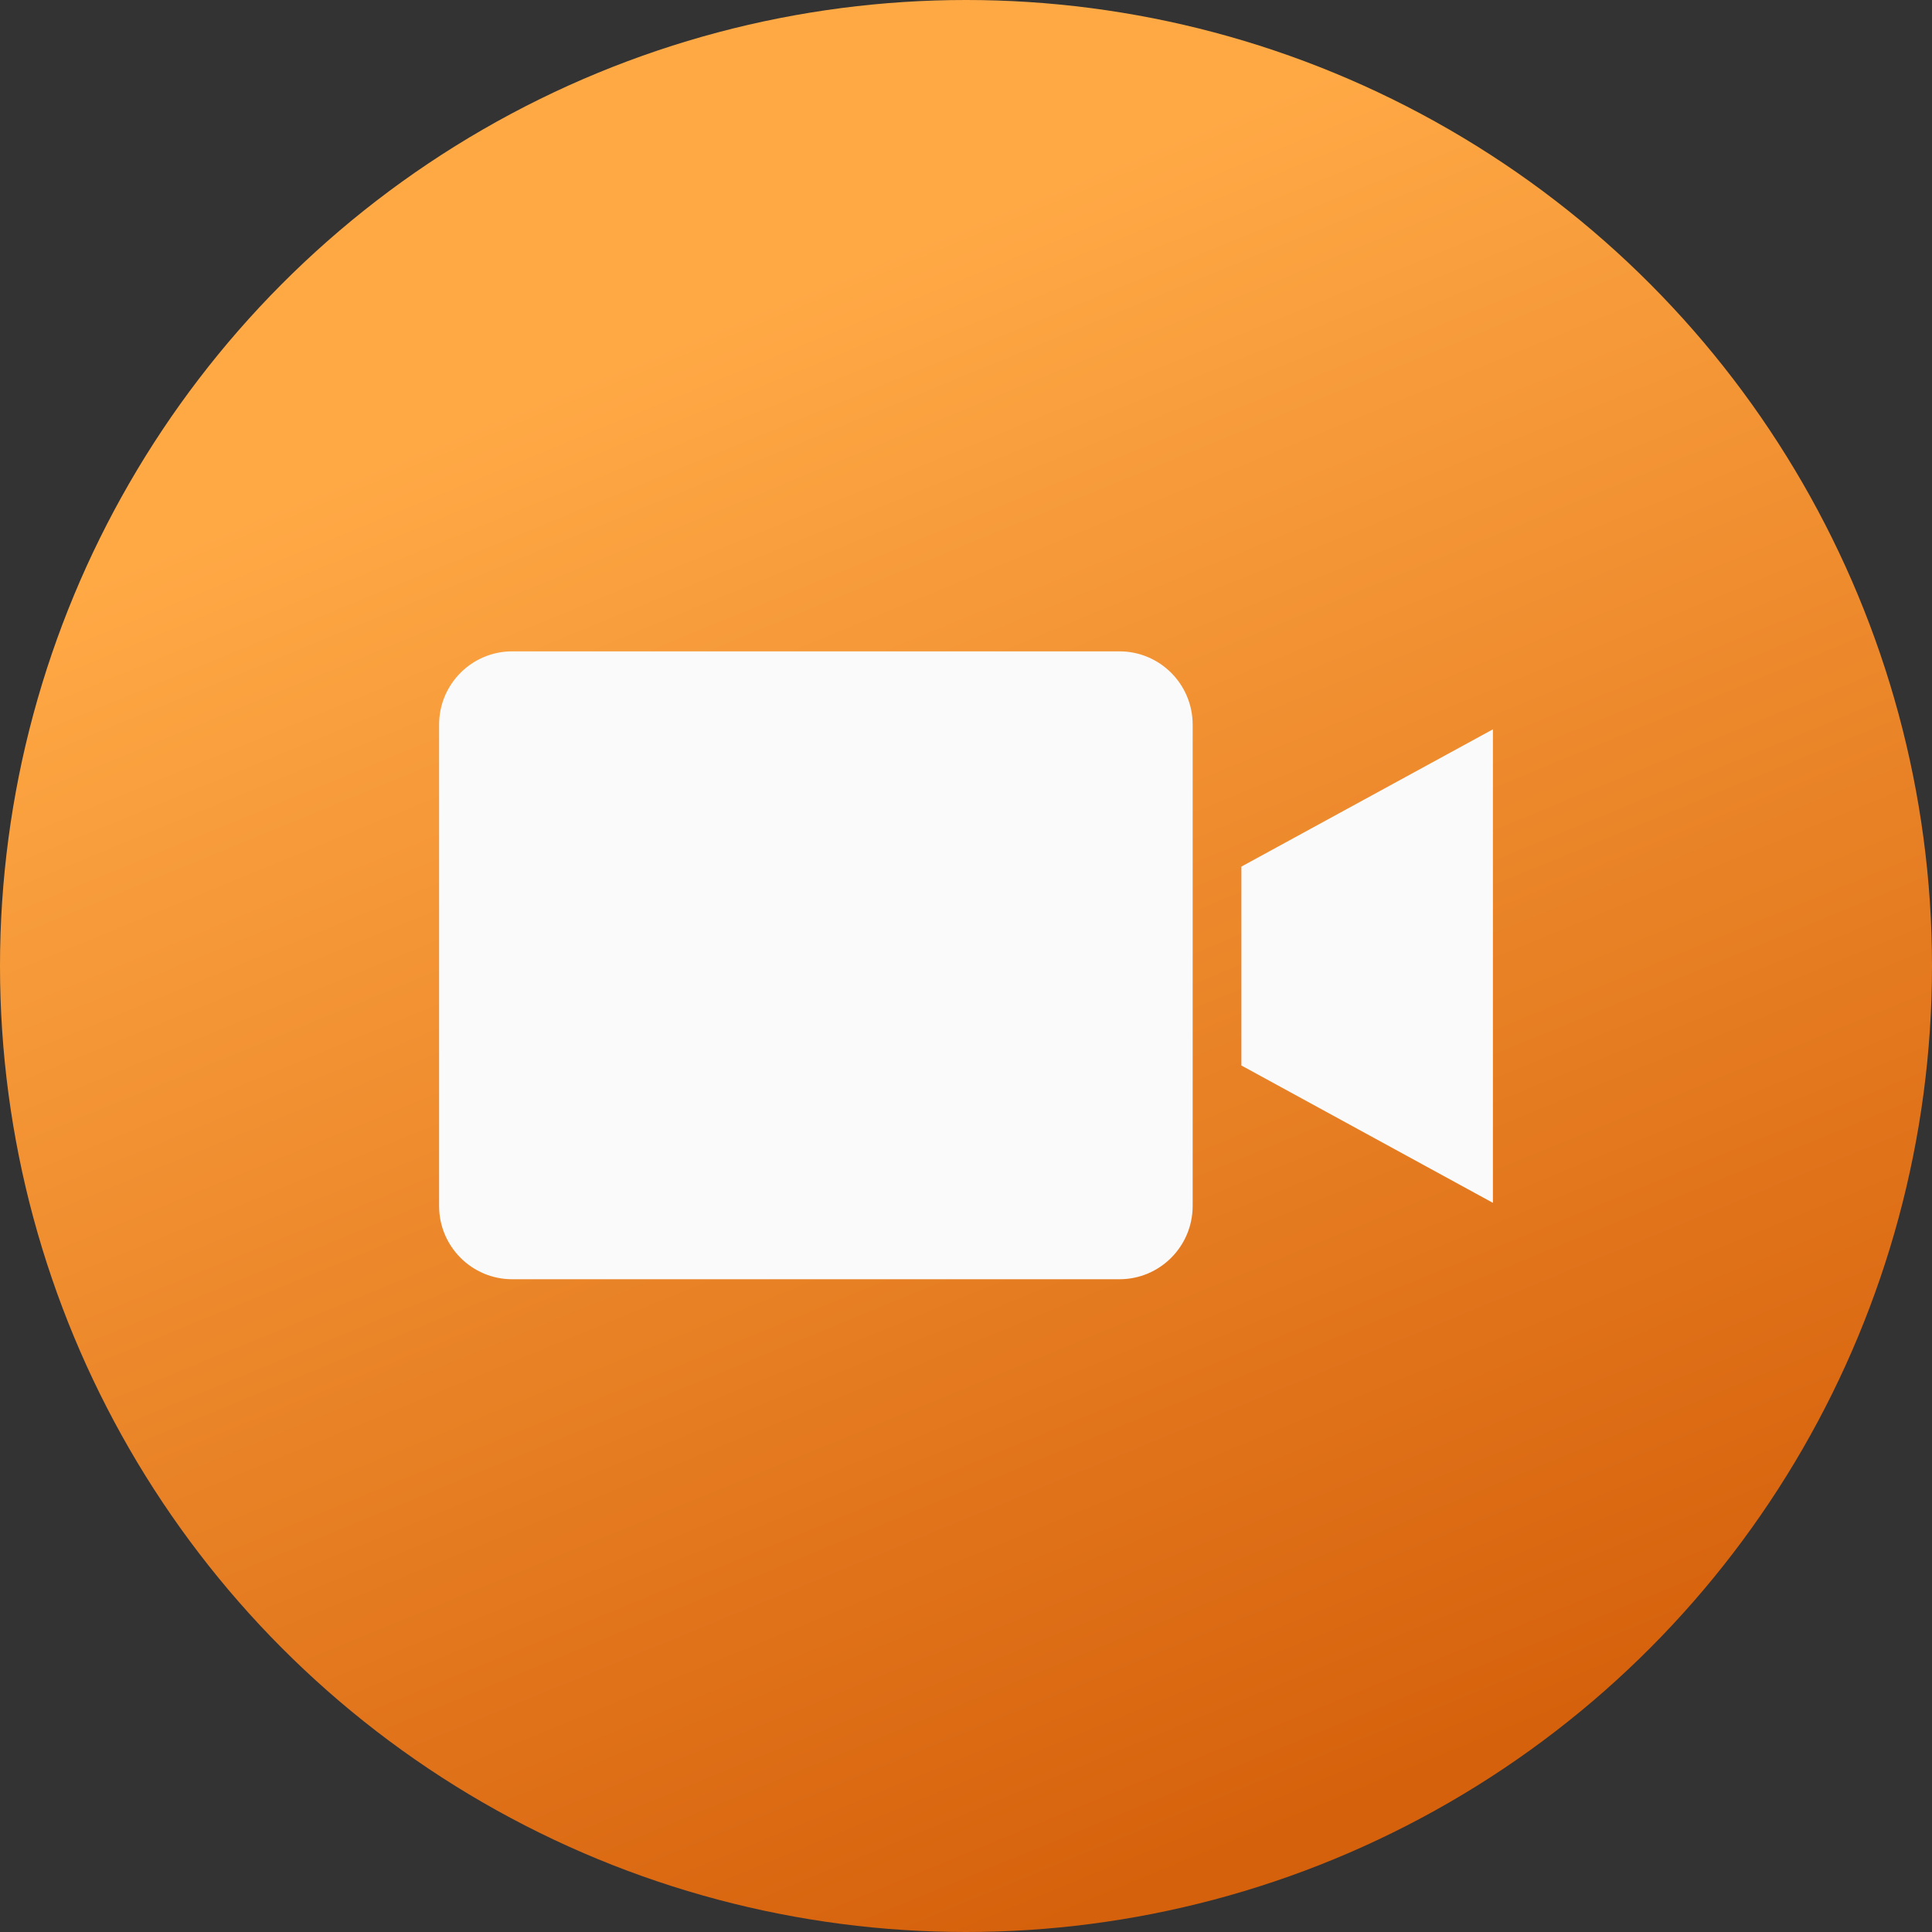 <svg width="20" height="20" viewBox="0 0 22 22" fill="none" xmlns="http://www.w3.org/2000/svg">
                                        <rect x="0" y="0" width="22" height="22" fill="#333333" stroke="none"/>
                                        <circle cx="11" cy="11" r="11" fill="url(#video0_linear)"></circle>
                                        <path d="M12.747 7.417H5.833C5.373 7.417 5.001 7.79 5 8.25V13.734C5.001 14.194 5.373 14.567 5.833 14.567H12.747C13.207 14.567 13.58 14.194 13.581 13.734V8.25C13.58 7.79 13.207 7.417 12.747 7.417Z" fill="#FAFAFA"></path>
                                        <path d="M14.136 12.133L17 13.697V8.305L14.136 9.868V12.133Z" fill="#FAFAFA"></path>
                                        <defs>
                                            <linearGradient id="video0_linear" x1="15.5" y1="20.5" x2="8.5" y2="3.5" gradientUnits="userSpaceOnUse">
                                                <stop stop-color="#D6610C"></stop>
                                                <stop offset="1" stop-color="#FFA945"></stop>
                                            </linearGradient>
                                        </defs>
                                    </svg>